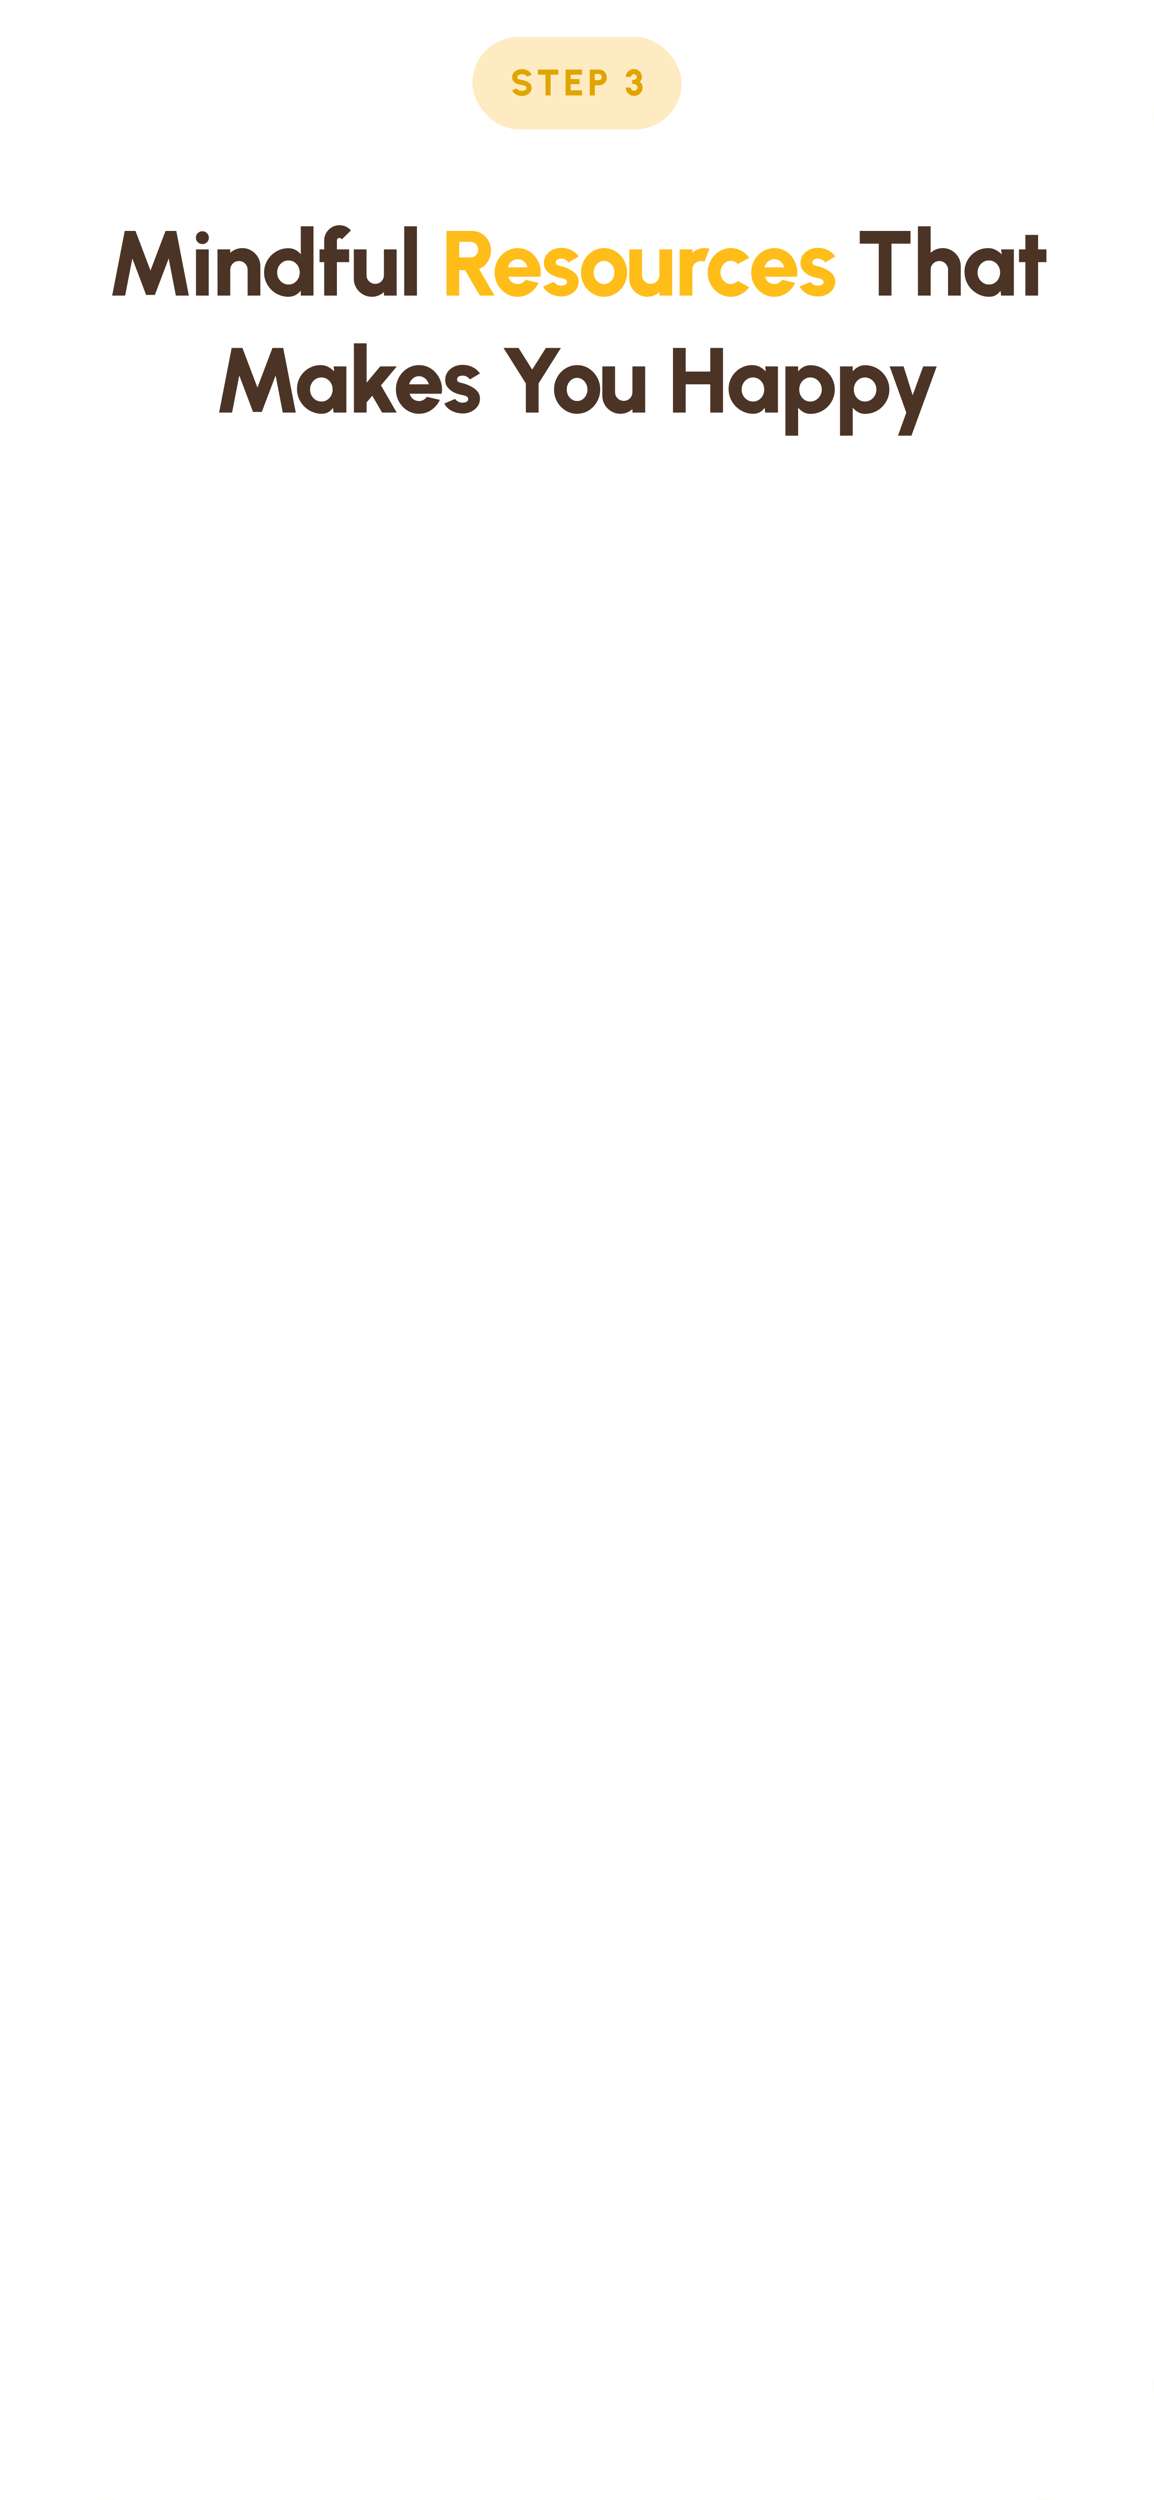 <svg width="375" height="812" viewBox="0 0 375 812" fill="none" xmlns="http://www.w3.org/2000/svg">
    <g clip-path="url(#clip0_2667_17468)">
        <rect width="375" height="812" rx="40" fill="#FFEBC2"/>
        <path d="M219.382 1C200.426 3.914 181.354 6.569 161.966 8.386C107.434 13.666 56.366 28.612 6.22 52.357C-66.055 86.49 -133.31 128.499 -208.5 153.803V311.741C-129.502 272.213 -71.162 205.449 -3.474 147.34C118.86 41.797 279.886 54.117 429.486 17.186C446.595 12.801 462.983 7.261 478.91 1L219.382 1Z" fill="#FFF4E0"/>
        <path d="M406.634 105.128C327.434 140.299 248.234 167.565 166.38 194.83C94.22 219.442 36.14 264.307 -26.326 312.664C-82.27 355.221 -138.244 401.76 -208.5 407.877V529H-170.703C-148.689 493.742 -111.498 470.227 -72.98 455.137C-37.78 441.952 -3.474 429.632 29.966 410.301C38.766 405.915 45.806 398.875 54.606 392.701C98.606 364.569 137.326 340.824 181.326 312.664C206.86 296.824 229.74 282.773 257.006 275.733C340.62 252.882 407.471 208.016 481.42 165.805C513.677 147.455 548.213 137.818 583.5 134.298V75.785C522.939 73.823 462.81 79.767 406.634 105.128Z" fill="#FFF4E0"/>
        <path d="M420.714 396.221C367.914 426.112 308.074 425.246 252.649 444.578C226.249 454.243 192.636 460.648 159.138 486.327C143.327 498.445 134.296 514.545 121.168 529H583.5V326.802C576.806 327.321 570.055 328.158 563.246 329.37C508.714 338.17 467.34 370.715 420.714 396.221Z" fill="#FFF4E0"/>
        <path d="M309.648 410.591C317.789 419.556 330.381 411.917 334.294 402.889C337.386 395.787 337.954 387.611 339.027 380.035C340.258 371.513 341.362 362.99 342.372 354.467C346.064 323.06 350.356 290.231 343.003 259.013C341.394 252.258 334.609 223.028 322.397 230.509C320.819 231.488 322.271 233.981 323.848 233.003C335.02 226.185 342.467 270.945 343.098 277.037C344.739 293.041 344.013 309.202 342.625 325.206C341.078 342.662 339.027 360.086 336.566 377.415C335.493 385.023 334.956 393.167 332.243 400.395C329.402 408.003 319.146 416.746 311.731 408.571C310.437 407.182 308.417 409.202 309.648 410.591Z" fill="#FFCE5C"/>
        <path d="M-5.763 331.204C-12.927 316.747 -11.538 300.396 -7.436 285.244C-3.46 270.566 2.599 256.141 9.983 242.852C24.405 216.936 47.757 194.114 78.336 190.232C80.166 190.011 80.166 187.107 78.336 187.359C46.684 191.4 22.48 214.506 7.49 241.431C-0.525 255.825 -7.152 271.703 -11.034 287.706C-14.694 302.732 -15.262 318.546 -8.225 332.687C-7.436 334.329 -4.943 332.845 -5.763 331.204Z" fill="#FFCE5C"/>
        <path d="M567.973 356.045C555.918 355.225 543.264 354.183 534.049 355.256C514.137 357.561 495.518 366.178 476.174 371.386C456.293 376.721 435.655 378.489 415.143 380.193C400.185 381.456 385.227 382.718 370.237 382.718C356.51 382.75 342.783 381.771 329.118 380.54C307.439 378.615 285.349 376.563 263.196 373.817C213.115 367.63 162.877 357.971 117.151 338.653C106.043 333.949 95.061 328.931 84.237 323.596C33.241 298.47 -14.41 266.399 -57.012 228.489C-73.043 214.221 -88.348 199.164 -102.864 183.318L-102.927 183.255C-105.83 180.067 -102.359 175.143 -98.446 176.879L-77.145 186.317C-73.769 187.801 -69.729 187.327 -67.015 184.802C-63.733 181.74 -64.87 177.921 -66.163 174.575C-70.392 163.59 -76.261 153.268 -80.206 142.189C-82.415 135.939 -84.088 126.122 -84.372 116.747C-84.529 111.475 -77.398 109.928 -75.441 114.79C-71.749 123.944 -61.777 140.894 -52.625 152.7C-51.111 154.657 -48.144 152.637 -49.343 150.459C-57.138 136.507 -65.848 118.388 -66.479 108.287C-66.668 105.162 -64.459 102.29 -61.367 102.006C-57.422 101.627 -55.718 105.983 -54.582 109.487C-50.385 122.271 -43.663 134.487 -32.997 142.473C-37.92 134.865 -43.253 124.196 -45.935 115.452C-47.45 110.528 -41.013 107.182 -38.015 111.317C-34.859 115.673 -31.861 122.176 -29.715 125.932C-17.471 147.271 -1.282 166.273 17.778 181.614C29.517 191.084 42.298 199.133 55.015 207.182C78.809 222.176 106.358 236.096 134.381 246.671C150.349 252.637 166.443 257.561 182.063 261.001C203.774 265.768 225.927 268.798 248.27 270.755C282.383 273.754 316.874 274.291 350.766 274.764C398.133 275.427 446.857 275.522 491.068 258.224C500.283 254.625 518.555 248.217 534.996 244.272C539.887 243.104 542.222 250.174 537.615 252.226C524.771 258.003 510.003 264.221 497.822 268.577C496.054 269.208 494.666 270.692 494.35 272.554C493.625 276.879 500.378 275.995 504.701 274.89L557.685 261.38C563.271 259.96 566.963 267.062 562.671 270.945C560.21 273.154 557.149 275.017 554.277 276.311C543.327 281.235 526.097 286.948 511.17 292.378C506.342 294.145 508.235 301.5 513.284 300.585C528.022 297.965 549.512 291.652 567.531 286.727C573.148 285.181 576.461 292.883 571.57 296.071C559.01 304.183 545.82 310.749 532.029 316.367C515.525 323.122 518.807 336.853 530.42 338.842C537.015 339.978 543.2 340.578 547.271 340.61C553.172 340.673 562.261 342.409 570.213 345.534C575.957 347.838 574.032 356.456 567.973 356.045Z" fill="#FEAF8F"/>
        <path d="M142.838 287.138C149.402 307.34 169.851 313.116 185.408 306.393C201.597 299.764 214.22 284.518 223.371 268.104C207.814 266.178 190.994 264.947 175.815 261.001C164.833 258.16 153.599 254.278 142.365 249.638C138.957 261.79 139.619 275.048 142.838 287.138Z" fill="#FEAF8F"/>
        <path d="M265.153 379.972C264.49 377.952 263.827 375.9 263.164 373.817C257.421 355.793 251.993 336.538 250.668 317.914C249.248 297.965 248.522 282.561 248.238 270.755C244.23 270.408 227.316 268.514 223.34 268.072C212.61 284.486 206.646 297.586 187.617 304.183C169.346 310.907 150.98 307.308 143.28 287.106C139.493 275.016 138.704 261.759 142.743 249.638C139.935 248.659 137.158 247.649 134.349 246.607C118.003 260.212 105.254 278.141 95.787 297.018C91.432 305.667 87.582 314.537 84.205 323.596C69.815 361.948 63.504 403.362 61.863 444.019C59.591 500.489 62.115 558.349 72.087 613.999L421.675 600.552C354.679 537.232 294.185 469.271 265.153 379.972Z" fill="#FFCE5C"/>
        <path d="M189.29 217.883C182.631 211.507 183.073 199.512 190.173 193.514C194.055 190.232 199.356 188.716 202.859 185.086C210.969 176.69 205.415 163.306 205.573 151.848C205.699 140.737 212.989 130.983 222.141 124.196C238.771 111.791 249.721 118.641 263.038 113.938C294.816 102.732 289.483 85.023 302.2 71.703C314.918 58.414 334.42 53.426 353.039 53.395C366.86 53.395 379.83 60.718 393.652 60.308C409.778 59.834 411.072 41.684 441.871 39.916C463.298 38.717 484.063 50.27 494.035 68.672C504.038 87.075 498.863 117.536 481.412 129.815C468.695 138.748 442.913 142.504 427.418 140.611C411.198 138.622 401.731 126.343 388.288 135.434C372.856 145.85 372.478 169.335 357.677 180.541C346.096 189.316 329.813 187.643 315.265 185.939C300.749 184.234 284.087 183.571 273.547 193.514C266.383 200.301 262.944 211.349 253.571 214.695C240.444 219.367 225.044 205.352 212.926 212.17C209.676 214.001 207.372 217.094 204.342 219.272C201.313 221.45 196.737 222.523 193.992 220.061L189.29 217.883Z" fill="#4B3425"/>
        <path d="M191.972 198.439C200.461 191.873 202.165 180.983 201.376 170.819C200.272 156.362 195.917 141.147 207.403 129.499C225.359 111.318 254.77 116.368 274.556 101.343C285.412 93.104 288.852 79.436 297.94 69.683C307.281 59.645 320.377 53.269 334.073 52.29C356.825 50.68 388.572 63.717 405.675 41.715C410.977 34.866 413.912 19.146 401.983 17.157C398.291 16.558 393.81 18.041 392.295 21.734C390.749 25.522 394.883 27.984 398.228 26.911C399.995 26.343 399.238 23.565 397.471 24.133C396.713 23.534 395.987 22.902 395.23 22.303C396.019 21.198 397.06 20.503 398.354 20.156C399.743 19.714 401.415 19.777 402.772 20.282C406.18 21.545 407.569 25.364 407.6 28.71C407.663 34.361 404.382 39.632 400.248 43.262C392.043 50.428 380.367 52.227 369.858 51.816C356.857 51.311 343.919 48.092 330.886 49.702C321.324 50.901 312.109 54.594 304.315 60.245C296.015 66.273 290.461 74.007 285.475 82.877C282.477 88.18 279.416 93.451 274.777 97.46C270.202 101.406 264.742 104.121 259.094 106.141C240.854 112.706 218.448 113.085 204.5 128.363C196.548 137.107 195.822 148.06 197.147 159.329C198.536 171.355 201.723 187.328 190.552 195.913C189.069 197.05 190.489 199.543 191.972 198.439Z" fill="#4B3425"/>
        <path d="M235.268 208.697C244.767 213.369 256.033 212.737 264.648 206.393C269.318 202.952 272.947 198.059 278.059 195.187C285.223 191.178 293.428 192.504 301.033 194.461C313.056 197.523 324.48 200.869 337.039 199.259C347.674 197.902 357.078 193.23 364.273 185.212C371.846 176.753 377.022 165.926 386.394 159.202C397.755 151.058 412.681 151.847 425.714 154.53C448.53 159.171 476.521 171.039 495.739 151.248C500.914 145.913 509.151 130.856 499.368 126.185C496.181 124.669 491.952 124.827 489.806 127.952C487.786 130.919 488.481 134.991 491.605 136.759C493.214 137.674 494.666 135.181 493.057 134.265C488.702 131.803 493.719 127.479 497.033 128.363C499.021 128.899 500.251 130.193 500.662 132.403C501.072 134.739 500.409 137.548 499.652 139.726C497.916 144.935 494.161 149.354 489.806 152.605C480.876 159.265 469.925 160.37 459.133 159.044C438.274 156.456 417.509 145.566 396.177 151.437C377.4 156.614 371.72 175.238 358.34 187.075C350.23 194.24 339.501 196.955 328.866 196.828C318.01 196.671 308.259 192.851 297.751 190.705C287.242 188.558 278.533 190.105 270.517 197.333C266.068 201.311 262.092 205.604 256.285 207.592C249.816 209.802 242.842 209.202 236.751 206.203C235.047 205.383 233.596 207.876 235.268 208.697Z" fill="#4B3425"/>
        <path d="M83.763 337.358C72.687 325.995 54.226 327.478 38.7 330.824C23.174 334.17 5.976 338.337 -7.72 330.319C-8.667 326.563 -5.29 322.996 -1.724 321.481C1.873 319.966 5.913 319.587 9.226 317.535C20.05 310.78 15.348 292.598 24.121 283.318C31.19 275.869 44.917 276.563 50.061 267.662C56.151 257.119 45.138 241.02 53.879 232.561C56.12 230.383 59.212 229.373 61.989 228.015C76.663 220.913 84.237 201.91 78.525 186.633C85.215 186.412 91.274 190.957 95.092 196.45C98.911 201.942 101.025 208.413 103.771 214.505C109.514 227.163 123.494 237.958 134.349 246.639C135.769 247.775 132.077 249.448 132.708 251.153C133.308 252.794 132.992 254.593 132.645 256.298C129.205 274.038 125.703 291.904 118.886 308.634C112.07 325.363 101.562 341.052 86.604 351.216L83.763 337.358Z" fill="#FFCE5C"/>
        <path d="M241.043 277.132C262.375 253.268 292.418 236.507 324.89 230.352C313.782 239.379 301.664 250.774 303.368 264.506C303.873 268.514 305.577 272.46 305.104 276.5C303.683 288.653 283.866 294.524 285.16 306.677C286.012 314.758 296.394 320.25 295.826 328.363C295.258 336.317 284.181 341.81 285.728 349.638C286.706 354.594 292.386 357.371 295.132 361.696C299.171 368.041 296.268 376.121 296.836 383.476C297.593 393.64 307.092 408.95 317.569 411.349C286.359 412.296 254.076 389.632 238.929 363.937C223.75 338.243 225.201 304.594 242.526 280.13L241.043 277.132Z" fill="#FFCE5C"/>
        <path d="M270.517 393.83C248.711 379.625 227.379 363.968 221.699 336.98C216.334 311.538 227 285.212 247.986 270.061C249.09 269.24 248.017 267.378 246.881 268.198C225.991 283.287 214.851 308.887 219.016 334.455C223.75 363.558 246.187 380.604 269.413 395.692C270.612 396.449 271.685 394.587 270.517 393.83Z" fill="#4B3425"/>
        <path d="M80.86 337.927C92.536 304.909 110.082 272.965 134.223 247.396C135.17 246.386 133.655 244.84 132.677 245.881C108.283 271.765 90.58 303.994 78.778 337.358C78.304 338.653 80.387 339.221 80.86 337.927Z" fill="#4B3425"/>
        <path d="M64.545 317.347C66.88 317.22 68.963 317.852 70.888 319.177C72.024 319.967 73.129 318.104 71.993 317.315C69.815 315.8 67.228 315.042 64.577 315.2C63.157 315.232 63.157 317.41 64.545 317.347Z" fill="#4B3425"/>
        <path d="M70.762 301.216C73.192 303.584 75.78 305.73 78.525 307.687C79.661 308.508 80.734 306.614 79.63 305.825C77.01 303.962 74.581 301.911 72.308 299.67C71.267 298.723 69.752 300.238 70.762 301.216Z" fill="#4B3425"/>
        <path d="M102.824 256.708C106.043 258.129 109.293 259.518 112.512 260.938C113.774 261.475 114.879 259.612 113.616 259.076C110.398 257.655 107.147 256.267 103.929 254.846C102.666 254.309 101.562 256.172 102.824 256.708Z" fill="#4B3425"/>
        <path d="M112.102 250.364C113.017 253.173 114.879 255.509 117.466 256.929C118.697 257.592 119.77 255.73 118.571 255.067C116.488 253.899 114.942 252.068 114.184 249.796C113.774 248.47 111.691 249.038 112.102 250.364Z" fill="#4B3425"/>
        <path d="M116.93 239.6C118.287 243.041 120.464 245.85 123.43 248.028C124.566 248.849 125.639 246.986 124.535 246.166C122.073 244.335 120.149 241.873 119.044 239.032C118.508 237.738 116.393 238.306 116.93 239.6Z" fill="#4B3425"/>
        <path d="M238.866 286.096C241.8 285.37 244.735 284.644 247.67 283.918C249.027 283.571 248.459 281.488 247.102 281.835C244.167 282.561 241.232 283.287 238.298 284.013C236.941 284.328 237.509 286.412 238.866 286.096Z" fill="#4B3425"/>
        <path d="M234.606 297.744C237.856 297.334 241.012 297.586 244.167 298.565C245.493 298.975 246.061 296.892 244.735 296.481C241.422 295.44 238.045 295.156 234.606 295.566C233.249 295.755 233.217 297.933 234.606 297.744Z" fill="#4B3425"/>
        <path d="M227.821 344.65C230.061 346.986 232.302 349.322 234.542 351.689C235.521 352.7 237.035 351.153 236.089 350.174C233.848 347.838 231.608 345.503 229.367 343.135C228.389 342.093 226.874 343.64 227.821 344.65Z" fill="#4B3425"/>
        <path d="M228.389 339.158C231.355 339.695 234.322 340.231 237.288 340.8C238.645 341.052 239.244 338.969 237.856 338.716C234.89 338.18 231.923 337.643 228.957 337.075C227.6 336.822 227 338.906 228.389 339.158Z" fill="#4B3425"/>
        <path d="M227.221 329.909C229.84 331.33 232.649 332.087 235.584 332.15C236.972 332.182 236.972 330.036 235.584 329.972C232.996 329.909 230.566 329.246 228.294 328.015C227.063 327.384 225.99 329.246 227.221 329.909Z" fill="#4B3425"/>
        <path d="M200.493 185.591C201.755 169.272 188.753 157.403 185.755 142.157C182.442 125.333 196.075 118.988 207.025 109.992C217.407 101.469 219.932 88.559 220.152 75.554C220.247 69.335 219.048 62.044 213.936 57.846C210.433 54.973 204.942 54.089 201.313 57.246C198.126 60.023 197.4 65.989 201.313 68.546C204.816 70.819 209.612 68.925 210.685 64.979C211.19 63.18 208.382 62.422 207.908 64.222C206.615 68.957 200.808 65.8 201.66 61.981C202.67 57.467 207.814 57.688 210.906 59.455C215.324 61.949 216.776 67.315 217.186 72.082C217.754 79.089 216.587 86.854 214.788 93.672C211.664 105.541 200.777 110.371 192.098 117.694C183.546 124.954 180.549 134.518 183.546 145.408C187.365 159.203 198.757 170.661 197.589 185.655C197.463 187.454 200.335 187.454 200.493 185.591Z" fill="#4B3425"/>
        <path d="M217.47 152.574C219.742 140.8 228.357 131.362 239.939 128.174C241.737 127.669 240.98 124.891 239.181 125.396C226.685 128.837 217.154 139.064 214.693 151.816C214.346 153.647 217.123 154.405 217.47 152.574Z" fill="#1F160F"/>
        <path d="M281.436 120.788C288.094 116.621 294.974 112.202 298.918 105.163C301.127 101.248 302.611 96.987 305.104 93.231C307.881 89.064 311.32 85.529 315.202 82.404C316.653 81.236 314.602 79.216 313.151 80.352C306.713 85.497 301.979 91.81 298.54 99.291C294.469 108.193 288.094 113.212 279.953 118.294C278.406 119.272 279.858 121.766 281.436 120.788Z" fill="#1F160F"/>
        <path d="M333.095 73.124C344.928 63.97 360.234 68.641 372.983 72.903C374.75 73.502 375.507 70.693 373.74 70.125C359.729 65.485 343.824 61.192 331.043 71.103C329.56 72.208 331.643 74.228 333.095 73.124Z" fill="#1F160F"/>
        <path d="M193.802 271.923L207.056 185.023C207.056 185.023 164.076 193.988 156.502 226.185L174.395 227.826L155.618 258.035C148.739 269.114 153.946 283.761 166.285 287.99C166.506 288.054 166.695 288.148 166.916 288.211C179.002 292.283 191.877 284.518 193.802 271.923Z" fill="#FEAF8F"/>
        <path d="M214.03 224.512C209.581 227.037 203.932 225.459 201.408 221.008C198.883 216.557 200.461 210.907 204.91 208.382C209.36 205.857 215.009 207.435 217.533 211.886C220.026 216.336 218.48 221.987 214.03 224.512Z" fill="#FEAF8F"/>
        <path d="M205.447 218.104C208.792 217.473 212.137 216.873 215.482 216.305C216.839 216.084 216.271 214.001 214.914 214.221C211.569 214.79 208.224 215.389 204.879 216.021C203.522 216.273 204.09 218.357 205.447 218.104Z" fill="#4B3425"/>
        <path d="M174.363 227.826L156.691 256.33L187.649 228.11L174.363 227.826Z" fill="#4B3425"/>
        <path d="M168.935 209.581C168.935 209.581 180.517 212.611 190.268 213.369C190.268 213.369 172.091 223.312 162.277 219.682L168.935 209.581Z" fill="white"/>
        <path d="M185.945 192.252C180.233 194.24 174.426 196.734 169.219 199.796C168.557 200.175 168.462 201.311 169.219 201.658C171.365 202.7 173.48 203.71 175.625 204.752C176.888 205.351 177.961 203.489 176.73 202.889C174.584 201.848 172.47 200.837 170.324 199.796C170.324 200.427 170.324 201.027 170.324 201.658C175.373 198.691 180.99 196.292 186.513 194.335C187.838 193.893 187.27 191.81 185.945 192.252Z" fill="#4B3425"/>
        <path d="M189.732 204.594C192.225 202.921 196.737 205.131 197.968 207.53C198.599 208.761 200.461 207.688 199.83 206.425C198.063 203.016 192.067 200.365 188.627 202.7C187.491 203.49 188.596 205.384 189.732 204.594Z" fill="#4B3425"/>
        <g filter="url(#filter0_ddddd_2667_17468)">
            <rect x="-293" y="472" width="960" height="960" rx="480" fill="white"/>
            <rect x="153.5" y="526" width="68" height="30" rx="15" fill="#FFEBC2"/>
            <path d="M169.594 545.156C169.122 545.156 168.67 545.082 168.238 544.934C167.81 544.786 167.434 544.572 167.11 544.292C166.79 544.012 166.56 543.68 166.42 543.296L167.974 542.72C168.022 542.856 168.122 542.984 168.274 543.104C168.426 543.22 168.616 543.316 168.844 543.392C169.072 543.464 169.322 543.5 169.594 543.5C169.854 543.5 170.098 543.462 170.326 543.386C170.558 543.306 170.744 543.196 170.884 543.056C171.028 542.916 171.1 542.752 171.1 542.564C171.1 542.376 171.026 542.22 170.878 542.096C170.73 541.972 170.54 541.874 170.308 541.802C170.076 541.726 169.838 541.668 169.594 541.628C168.99 541.54 168.448 541.398 167.968 541.202C167.492 541.002 167.116 540.728 166.84 540.38C166.564 540.028 166.426 539.582 166.426 539.042C166.426 538.522 166.572 538.068 166.864 537.68C167.16 537.292 167.548 536.99 168.028 536.774C168.512 536.558 169.034 536.45 169.594 536.45C170.058 536.45 170.506 536.524 170.938 536.672C171.37 536.82 171.746 537.034 172.066 537.314C172.39 537.594 172.622 537.93 172.762 538.322L171.208 538.886C171.16 538.75 171.06 538.624 170.908 538.508C170.756 538.392 170.566 538.298 170.338 538.226C170.11 538.154 169.862 538.118 169.594 538.118C169.338 538.114 169.094 538.152 168.862 538.232C168.634 538.312 168.446 538.422 168.298 538.562C168.154 538.702 168.082 538.862 168.082 539.042C168.082 539.278 168.15 539.456 168.286 539.576C168.426 539.696 168.61 539.782 168.838 539.834C169.066 539.886 169.318 539.932 169.594 539.972C170.162 540.056 170.686 540.206 171.166 540.422C171.646 540.634 172.03 540.918 172.318 541.274C172.61 541.626 172.756 542.056 172.756 542.564C172.756 543.084 172.61 543.538 172.318 543.926C172.026 544.314 171.64 544.616 171.16 544.832C170.68 545.048 170.158 545.156 169.594 545.156ZM181.401 536.6V538.256H178.929V545H177.273V538.256H174.801V536.6H181.401ZM183.8 545V536.6H189.116V538.256H185.456V539.672H188.312V541.328H185.456V543.344H189.116V545H183.8ZM191.644 545V536.6H194.74C195.2 536.6 195.614 536.716 195.982 536.948C196.354 537.18 196.65 537.49 196.87 537.878C197.09 538.262 197.2 538.686 197.2 539.15C197.2 539.622 197.088 540.052 196.864 540.44C196.64 540.824 196.34 541.13 195.964 541.358C195.592 541.586 195.184 541.7 194.74 541.7H193.3V545H191.644ZM193.3 540.044H194.554C194.738 540.044 194.904 540 195.052 539.912C195.2 539.82 195.318 539.698 195.406 539.546C195.498 539.39 195.544 539.218 195.544 539.03C195.544 538.846 195.498 538.678 195.406 538.526C195.318 538.37 195.2 538.246 195.052 538.154C194.904 538.062 194.738 538.016 194.554 538.016H193.3V540.044ZM206.071 545.156C205.567 545.156 205.107 545.034 204.691 544.79C204.275 544.546 203.943 544.218 203.695 543.806C203.451 543.39 203.329 542.93 203.329 542.426H204.985C204.985 542.618 205.033 542.796 205.129 542.96C205.225 543.124 205.355 543.256 205.519 543.356C205.683 543.452 205.867 543.5 206.071 543.5C206.267 543.5 206.447 543.452 206.611 543.356C206.779 543.256 206.913 543.124 207.013 542.96C207.113 542.796 207.163 542.618 207.163 542.426C207.163 542.162 207.091 541.942 206.947 541.766C206.803 541.59 206.601 541.458 206.341 541.37C206.081 541.282 205.777 541.238 205.429 541.238V539.972C205.893 539.972 206.259 539.89 206.527 539.726C206.795 539.558 206.929 539.31 206.929 538.982C206.929 538.818 206.889 538.67 206.809 538.538C206.729 538.402 206.621 538.294 206.485 538.214C206.349 538.13 206.199 538.088 206.035 538.088C205.871 538.088 205.709 538.13 205.549 538.214C205.389 538.294 205.257 538.402 205.153 538.538C205.053 538.67 205.003 538.818 205.003 538.982H203.347C203.347 538.63 203.419 538.3 203.563 537.992C203.707 537.684 203.903 537.414 204.151 537.182C204.403 536.946 204.689 536.762 205.009 536.63C205.329 536.498 205.665 536.432 206.017 536.432C206.477 536.432 206.901 536.546 207.289 536.774C207.681 537.002 207.995 537.31 208.231 537.698C208.467 538.082 208.585 538.51 208.585 538.982C208.585 539.282 208.517 539.584 208.381 539.888C208.249 540.192 208.055 540.41 207.799 540.542C208.023 540.626 208.209 540.77 208.357 540.974C208.509 541.174 208.623 541.404 208.699 541.664C208.779 541.92 208.819 542.174 208.819 542.426C208.819 542.926 208.695 543.384 208.447 543.8C208.199 544.212 207.867 544.542 207.451 544.79C207.035 545.034 206.575 545.156 206.071 545.156Z" fill="#E0A500"/>
            <path d="M36.452 610L40.532 589H44.027L48.902 601.855L53.792 589H57.287L61.367 610H57.137L54.812 597.955L50.327 609.79H47.477L43.007 597.955L40.667 610H36.452ZM63.684 595H67.824V610H63.684V595ZM65.784 593.275C65.184 593.275 64.679 593.075 64.269 592.675C63.859 592.275 63.654 591.78 63.654 591.19C63.654 590.6 63.859 590.105 64.269 589.705C64.679 589.305 65.179 589.105 65.769 589.105C66.359 589.105 66.854 589.305 67.254 589.705C67.664 590.105 67.869 590.6 67.869 591.19C67.869 591.78 67.669 592.275 67.269 592.675C66.879 593.075 66.384 593.275 65.784 593.275ZM84.607 600.46V610H80.467V601.6C80.467 601.07 80.337 600.595 80.077 600.175C79.827 599.745 79.487 599.405 79.057 599.155C78.637 598.905 78.167 598.78 77.647 598.78C77.127 598.78 76.652 598.905 76.222 599.155C75.792 599.405 75.452 599.745 75.202 600.175C74.952 600.595 74.827 601.07 74.827 601.6V610H70.687L70.672 595H74.812L74.827 596.11C75.327 595.63 75.912 595.255 76.582 594.985C77.262 594.715 77.977 594.58 78.727 594.58C79.817 594.58 80.802 594.845 81.682 595.375C82.572 595.905 83.282 596.615 83.812 597.505C84.342 598.385 84.607 599.37 84.607 600.46ZM97.737 587.5H101.877V610H97.737V608.41C97.277 608.99 96.707 609.465 96.027 609.835C95.347 610.205 94.572 610.39 93.702 610.39C92.612 610.39 91.592 610.185 90.642 609.775C89.692 609.365 88.852 608.8 88.122 608.08C87.402 607.35 86.837 606.51 86.427 605.56C86.017 604.61 85.812 603.59 85.812 602.5C85.812 601.41 86.017 600.39 86.427 599.44C86.837 598.49 87.402 597.655 88.122 596.935C88.852 596.205 89.692 595.635 90.642 595.225C91.592 594.815 92.612 594.61 93.702 594.61C94.572 594.61 95.347 594.795 96.027 595.165C96.707 595.525 97.277 596 97.737 596.59V587.5ZM93.762 606.415C94.442 606.415 95.057 606.24 95.607 605.89C96.157 605.54 96.592 605.07 96.912 604.48C97.232 603.88 97.392 603.22 97.392 602.5C97.392 601.77 97.232 601.11 96.912 600.52C96.592 599.93 96.157 599.46 95.607 599.11C95.057 598.76 94.442 598.585 93.762 598.585C93.072 598.585 92.447 598.76 91.887 599.11C91.327 599.46 90.882 599.935 90.552 600.535C90.222 601.125 90.057 601.78 90.057 602.5C90.057 603.22 90.222 603.88 90.552 604.48C90.892 605.07 91.342 605.54 91.902 605.89C92.462 606.24 93.082 606.415 93.762 606.415ZM109.482 592.09V595H113.457V599.14H109.482V610H105.342V599.14H103.842V595H105.342V592.09C105.342 591.18 105.567 590.355 106.017 589.615C106.467 588.865 107.067 588.265 107.817 587.815C108.577 587.365 109.412 587.14 110.322 587.14C110.992 587.14 111.652 587.28 112.302 587.56C112.952 587.83 113.532 588.255 114.042 588.835L111.072 591.76C111.002 591.6 110.897 591.48 110.757 591.4C110.617 591.32 110.472 591.28 110.322 591.28C110.092 591.28 109.892 591.36 109.722 591.52C109.562 591.67 109.482 591.86 109.482 592.09ZM114.971 604.51V595H119.111V603.37C119.111 603.9 119.236 604.38 119.486 604.81C119.746 605.23 120.091 605.565 120.521 605.815C120.951 606.065 121.421 606.19 121.931 606.19C122.451 606.19 122.926 606.065 123.356 605.815C123.786 605.565 124.126 605.23 124.376 604.81C124.626 604.38 124.751 603.9 124.751 603.37V595H128.891L128.906 610H124.766L124.751 608.86C124.251 609.34 123.661 609.715 122.981 609.985C122.311 610.255 121.601 610.39 120.851 610.39C119.771 610.39 118.786 610.125 117.896 609.595C117.006 609.065 116.296 608.36 115.766 607.48C115.236 606.59 114.971 605.6 114.971 604.51ZM131.348 610V587.5H135.488V610H131.348ZM295.878 589V593.14H289.698V610H285.558V593.14H279.378V589H295.878ZM312.209 600.46V610H308.069V601.6C308.069 601.07 307.939 600.595 307.679 600.175C307.429 599.745 307.089 599.405 306.659 599.155C306.239 598.905 305.769 598.78 305.249 598.78C304.729 598.78 304.254 598.905 303.824 599.155C303.394 599.405 303.054 599.745 302.804 600.175C302.554 600.595 302.429 601.07 302.429 601.6V610H298.289L298.274 587.5H302.414L302.429 596.11C302.929 595.63 303.514 595.255 304.184 594.985C304.864 594.715 305.579 594.58 306.329 594.58C307.419 594.58 308.404 594.845 309.284 595.375C310.174 595.905 310.884 596.615 311.414 597.505C311.944 598.385 312.209 599.37 312.209 600.46ZM325.325 595H329.465V610H325.31L325.115 608.44C324.725 609.02 324.225 609.49 323.615 609.85C323.005 610.21 322.29 610.39 321.47 610.39C320.35 610.39 319.305 610.18 318.335 609.76C317.365 609.34 316.51 608.76 315.77 608.02C315.03 607.28 314.45 606.425 314.03 605.455C313.62 604.475 313.415 603.425 313.415 602.305C313.415 601.235 313.61 600.235 314 599.305C314.39 598.375 314.94 597.555 315.65 596.845C316.36 596.135 317.175 595.58 318.095 595.18C319.025 594.78 320.025 594.58 321.095 594.58C322.015 594.58 322.84 594.775 323.57 595.165C324.31 595.555 324.955 596.05 325.505 596.65L325.325 595ZM321.365 606.415C322.045 606.415 322.66 606.24 323.21 605.89C323.76 605.54 324.195 605.07 324.515 604.48C324.835 603.88 324.995 603.22 324.995 602.5C324.995 601.77 324.835 601.11 324.515 600.52C324.195 599.93 323.76 599.46 323.21 599.11C322.66 598.76 322.045 598.585 321.365 598.585C320.675 598.585 320.05 598.76 319.49 599.11C318.93 599.46 318.485 599.935 318.155 600.535C317.825 601.125 317.66 601.78 317.66 602.5C317.66 603.22 317.825 603.88 318.155 604.48C318.495 605.07 318.945 605.54 319.505 605.89C320.065 606.24 320.685 606.415 321.365 606.415ZM340.039 599.14H337.339V610H333.199V599.14H331.129V595H333.199V590.29H337.339V595H340.039V599.14ZM71.2 648L75.28 627H78.775L83.65 639.855L88.54 627H92.035L96.115 648H91.885L89.56 635.955L85.075 647.79H82.225L77.755 635.955L75.415 648H71.2ZM108.417 633H112.557V648H108.402L108.207 646.44C107.817 647.02 107.317 647.49 106.707 647.85C106.097 648.21 105.382 648.39 104.562 648.39C103.442 648.39 102.397 648.18 101.427 647.76C100.457 647.34 99.602 646.76 98.862 646.02C98.122 645.28 97.542 644.425 97.122 643.455C96.712 642.475 96.507 641.425 96.507 640.305C96.507 639.235 96.702 638.235 97.092 637.305C97.482 636.375 98.032 635.555 98.742 634.845C99.452 634.135 100.267 633.58 101.187 633.18C102.117 632.78 103.117 632.58 104.187 632.58C105.107 632.58 105.932 632.775 106.662 633.165C107.402 633.555 108.047 634.05 108.597 634.65L108.417 633ZM104.457 644.415C105.137 644.415 105.752 644.24 106.302 643.89C106.852 643.54 107.287 643.07 107.607 642.48C107.927 641.88 108.087 641.22 108.087 640.5C108.087 639.77 107.927 639.11 107.607 638.52C107.287 637.93 106.852 637.46 106.302 637.11C105.752 636.76 105.137 636.585 104.457 636.585C103.767 636.585 103.142 636.76 102.582 637.11C102.022 637.46 101.577 637.935 101.247 638.535C100.917 639.125 100.752 639.78 100.752 640.5C100.752 641.22 100.917 641.88 101.247 642.48C101.587 643.07 102.037 643.54 102.597 643.89C103.157 644.24 103.777 644.415 104.457 644.415ZM128.92 648H124.15L120.97 642.525L119.14 644.7V648H115V625.5H119.14V638.265L123.55 633H128.95L123.805 639.165L128.92 648ZM136.147 648.39C134.767 648.39 133.507 648.035 132.367 647.325C131.237 646.615 130.332 645.66 129.652 644.46C128.982 643.26 128.647 641.935 128.647 640.485C128.647 639.395 128.842 638.375 129.232 637.425C129.622 636.465 130.157 635.625 130.837 634.905C131.527 634.175 132.327 633.605 133.237 633.195C134.147 632.785 135.117 632.58 136.147 632.58C137.337 632.58 138.422 632.835 139.402 633.345C140.392 633.855 141.227 634.55 141.907 635.43C142.597 636.31 143.087 637.305 143.377 638.415C143.677 639.525 143.727 640.68 143.527 641.88H133.117C133.247 642.32 133.447 642.72 133.717 643.08C133.997 643.43 134.337 643.71 134.737 643.92C135.147 644.13 135.617 644.24 136.147 644.25C136.667 644.26 137.147 644.14 137.587 643.89C138.027 643.64 138.402 643.305 138.712 642.885L142.942 643.86C142.332 645.19 141.422 646.28 140.212 647.13C139.002 647.97 137.647 648.39 136.147 648.39ZM132.967 638.82H139.342C139.212 638.32 138.992 637.87 138.682 637.47C138.372 637.07 137.997 636.755 137.557 636.525C137.127 636.295 136.657 636.18 136.147 636.18C135.647 636.18 135.177 636.295 134.737 636.525C134.307 636.755 133.937 637.07 133.627 637.47C133.327 637.86 133.107 638.31 132.967 638.82ZM149.806 648.27C149.036 648.21 148.296 648.05 147.586 647.79C146.876 647.52 146.241 647.16 145.681 646.71C145.131 646.25 144.701 645.7 144.391 645.06L147.871 643.56C147.981 643.72 148.146 643.895 148.366 644.085C148.586 644.265 148.851 644.425 149.161 644.565C149.481 644.705 149.851 644.775 150.271 644.775C150.581 644.775 150.881 644.74 151.171 644.67C151.461 644.59 151.696 644.465 151.876 644.295C152.056 644.115 152.146 643.88 152.146 643.59C152.146 643.27 152.031 643.025 151.801 642.855C151.571 642.685 151.291 642.56 150.961 642.48C150.641 642.39 150.331 642.315 150.031 642.255C149.111 642.095 148.241 641.81 147.421 641.4C146.611 640.98 145.951 640.44 145.441 639.78C144.931 639.12 144.676 638.33 144.676 637.41C144.676 636.4 144.941 635.53 145.471 634.8C146.001 634.06 146.691 633.49 147.541 633.09C148.391 632.69 149.311 632.49 150.301 632.49C151.471 632.49 152.556 632.735 153.556 633.225C154.556 633.715 155.361 634.405 155.971 635.295L152.701 637.23C152.571 637.04 152.401 636.86 152.191 636.69C151.991 636.51 151.756 636.36 151.486 636.24C151.226 636.11 150.946 636.035 150.646 636.015C150.256 635.985 149.901 636.01 149.581 636.09C149.261 636.16 149.006 636.295 148.816 636.495C148.636 636.695 148.546 636.965 148.546 637.305C148.546 637.635 148.691 637.88 148.981 638.04C149.271 638.19 149.606 638.305 149.986 638.385C150.366 638.455 150.701 638.54 150.991 638.64C151.861 638.92 152.676 639.28 153.436 639.72C154.206 640.15 154.826 640.68 155.296 641.31C155.766 641.94 155.986 642.68 155.956 643.53C155.956 644.52 155.661 645.39 155.071 646.14C154.481 646.88 153.716 647.445 152.776 647.835C151.846 648.215 150.856 648.36 149.806 648.27ZM177.384 627H182.274L175.014 638.535V648H170.874V638.535L163.614 627H168.504L172.944 634.035L177.384 627ZM187.536 648.39C186.156 648.39 184.896 648.035 183.756 647.325C182.626 646.615 181.721 645.665 181.041 644.475C180.371 643.275 180.036 641.95 180.036 640.5C180.036 639.4 180.231 638.375 180.621 637.425C181.011 636.465 181.546 635.625 182.226 634.905C182.916 634.175 183.716 633.605 184.626 633.195C185.536 632.785 186.506 632.58 187.536 632.58C188.916 632.58 190.171 632.935 191.301 633.645C192.441 634.355 193.346 635.31 194.016 636.51C194.696 637.71 195.036 639.04 195.036 640.5C195.036 641.59 194.841 642.61 194.451 643.56C194.061 644.51 193.521 645.35 192.831 646.08C192.151 646.8 191.356 647.365 190.446 647.775C189.546 648.185 188.576 648.39 187.536 648.39ZM187.536 644.25C188.176 644.25 188.751 644.08 189.261 643.74C189.771 643.39 190.171 642.93 190.461 642.36C190.751 641.79 190.896 641.17 190.896 640.5C190.896 639.81 190.741 639.18 190.431 638.61C190.131 638.03 189.726 637.57 189.216 637.23C188.706 636.89 188.146 636.72 187.536 636.72C186.906 636.72 186.336 636.895 185.826 637.245C185.316 637.595 184.911 638.055 184.611 638.625C184.321 639.195 184.176 639.82 184.176 640.5C184.176 641.21 184.326 641.85 184.626 642.42C184.936 642.98 185.346 643.425 185.856 643.755C186.366 644.085 186.926 644.25 187.536 644.25ZM195.732 642.51V633H199.872V641.37C199.872 641.9 199.997 642.38 200.247 642.81C200.507 643.23 200.852 643.565 201.282 643.815C201.712 644.065 202.182 644.19 202.692 644.19C203.212 644.19 203.687 644.065 204.117 643.815C204.547 643.565 204.887 643.23 205.137 642.81C205.387 642.38 205.512 641.9 205.512 641.37V633H209.652L209.667 648H205.527L205.512 646.86C205.012 647.34 204.422 647.715 203.742 647.985C203.072 648.255 202.362 648.39 201.612 648.39C200.532 648.39 199.547 648.125 198.657 647.595C197.767 647.065 197.057 646.36 196.527 645.48C195.997 644.59 195.732 643.6 195.732 642.51ZM230.807 627H234.947V648H230.807V638.82H222.827V648H218.687V627H222.827V634.68H230.807V627ZM248.667 633H252.807V648H248.652L248.457 646.44C248.067 647.02 247.567 647.49 246.957 647.85C246.347 648.21 245.632 648.39 244.812 648.39C243.692 648.39 242.647 648.18 241.677 647.76C240.707 647.34 239.852 646.76 239.112 646.02C238.372 645.28 237.792 644.425 237.372 643.455C236.962 642.475 236.757 641.425 236.757 640.305C236.757 639.235 236.952 638.235 237.342 637.305C237.732 636.375 238.282 635.555 238.992 634.845C239.702 634.135 240.517 633.58 241.437 633.18C242.367 632.78 243.367 632.58 244.437 632.58C245.357 632.58 246.182 632.775 246.912 633.165C247.652 633.555 248.297 634.05 248.847 634.65L248.667 633ZM244.707 644.415C245.387 644.415 246.002 644.24 246.552 643.89C247.102 643.54 247.537 643.07 247.857 642.48C248.177 641.88 248.337 641.22 248.337 640.5C248.337 639.77 248.177 639.11 247.857 638.52C247.537 637.93 247.102 637.46 246.552 637.11C246.002 636.76 245.387 636.585 244.707 636.585C244.017 636.585 243.392 636.76 242.832 637.11C242.272 637.46 241.827 637.935 241.497 638.535C241.167 639.125 241.002 639.78 241.002 640.5C241.002 641.22 241.167 641.88 241.497 642.48C241.837 643.07 242.287 643.54 242.847 643.89C243.407 644.24 244.027 644.415 244.707 644.415ZM259.361 655.5H255.221V633H259.361V634.62C259.841 634.03 260.411 633.55 261.071 633.18C261.731 632.8 262.501 632.61 263.381 632.61C264.471 632.61 265.491 632.815 266.441 633.225C267.401 633.635 268.241 634.205 268.961 634.935C269.681 635.655 270.246 636.49 270.656 637.44C271.066 638.39 271.271 639.41 271.271 640.5C271.271 641.59 271.066 642.615 270.656 643.575C270.246 644.535 269.681 645.38 268.961 646.11C268.241 646.83 267.401 647.395 266.441 647.805C265.491 648.215 264.471 648.42 263.381 648.42C262.501 648.42 261.731 648.23 261.071 647.85C260.411 647.47 259.841 646.99 259.361 646.41V655.5ZM263.321 636.585C262.641 636.585 262.026 636.765 261.476 637.125C260.936 637.475 260.506 637.945 260.186 638.535C259.876 639.125 259.721 639.78 259.721 640.5C259.721 641.22 259.876 641.88 260.186 642.48C260.506 643.07 260.936 643.54 261.476 643.89C262.026 644.24 262.641 644.415 263.321 644.415C264.001 644.415 264.621 644.24 265.181 643.89C265.751 643.54 266.201 643.07 266.531 642.48C266.871 641.89 267.041 641.23 267.041 640.5C267.041 639.79 266.876 639.14 266.546 638.55C266.216 637.95 265.766 637.475 265.196 637.125C264.636 636.765 264.011 636.585 263.321 636.585ZM277.101 655.5H272.961V633H277.101V634.62C277.581 634.03 278.151 633.55 278.811 633.18C279.471 632.8 280.241 632.61 281.121 632.61C282.211 632.61 283.231 632.815 284.181 633.225C285.141 633.635 285.981 634.205 286.701 634.935C287.421 635.655 287.986 636.49 288.396 637.44C288.806 638.39 289.011 639.41 289.011 640.5C289.011 641.59 288.806 642.615 288.396 643.575C287.986 644.535 287.421 645.38 286.701 646.11C285.981 646.83 285.141 647.395 284.181 647.805C283.231 648.215 282.211 648.42 281.121 648.42C280.241 648.42 279.471 648.23 278.811 647.85C278.151 647.47 277.581 646.99 277.101 646.41V655.5ZM281.061 636.585C280.381 636.585 279.766 636.765 279.216 637.125C278.676 637.475 278.246 637.945 277.926 638.535C277.616 639.125 277.461 639.78 277.461 640.5C277.461 641.22 277.616 641.88 277.926 642.48C278.246 643.07 278.676 643.54 279.216 643.89C279.766 644.24 280.381 644.415 281.061 644.415C281.741 644.415 282.361 644.24 282.921 643.89C283.491 643.54 283.941 643.07 284.271 642.48C284.611 641.89 284.781 641.23 284.781 640.5C284.781 639.79 284.616 639.14 284.286 638.55C283.956 637.95 283.506 637.475 282.936 637.125C282.376 636.765 281.751 636.585 281.061 636.585ZM299.994 633H304.404L296.184 655.5H291.804L294.504 648L289.104 633H293.634L296.574 642.345L299.994 633Z" fill="#4B3425"/>
            <path d="M145.089 610V589H153.429C154.569 589 155.599 589.29 156.519 589.87C157.449 590.44 158.184 591.21 158.724 592.18C159.274 593.14 159.549 594.205 159.549 595.375C159.549 596.295 159.389 597.15 159.069 597.94C158.749 598.72 158.299 599.405 157.719 599.995C157.139 600.585 156.464 601.045 155.694 601.375L160.689 610H155.919L151.134 601.75H149.229V610H145.089ZM149.229 597.61H152.934C153.384 597.61 153.794 597.5 154.164 597.28C154.544 597.05 154.844 596.745 155.064 596.365C155.294 595.975 155.409 595.545 155.409 595.075C155.409 594.615 155.294 594.195 155.064 593.815C154.844 593.425 154.544 593.115 154.164 592.885C153.794 592.655 153.384 592.54 152.934 592.54H149.229V597.61ZM168.228 610.39C166.848 610.39 165.588 610.035 164.448 609.325C163.318 608.615 162.413 607.66 161.733 606.46C161.063 605.26 160.728 603.935 160.728 602.485C160.728 601.395 160.923 600.375 161.313 599.425C161.703 598.465 162.238 597.625 162.918 596.905C163.608 596.175 164.408 595.605 165.318 595.195C166.228 594.785 167.198 594.58 168.228 594.58C169.418 594.58 170.503 594.835 171.483 595.345C172.473 595.855 173.308 596.55 173.988 597.43C174.678 598.31 175.168 599.305 175.458 600.415C175.758 601.525 175.808 602.68 175.608 603.88H165.198C165.328 604.32 165.528 604.72 165.798 605.08C166.078 605.43 166.418 605.71 166.818 605.92C167.228 606.13 167.698 606.24 168.228 606.25C168.748 606.26 169.228 606.14 169.668 605.89C170.108 605.64 170.483 605.305 170.793 604.885L175.023 605.86C174.413 607.19 173.503 608.28 172.293 609.13C171.083 609.97 169.728 610.39 168.228 610.39ZM165.048 600.82H171.423C171.293 600.32 171.073 599.87 170.763 599.47C170.453 599.07 170.078 598.755 169.638 598.525C169.208 598.295 168.738 598.18 168.228 598.18C167.728 598.18 167.258 598.295 166.818 598.525C166.388 598.755 166.018 599.07 165.708 599.47C165.408 599.86 165.188 600.31 165.048 600.82ZM181.887 610.27C181.117 610.21 180.377 610.05 179.667 609.79C178.957 609.52 178.322 609.16 177.762 608.71C177.212 608.25 176.782 607.7 176.472 607.06L179.952 605.56C180.062 605.72 180.227 605.895 180.447 606.085C180.667 606.265 180.932 606.425 181.242 606.565C181.562 606.705 181.932 606.775 182.352 606.775C182.662 606.775 182.962 606.74 183.252 606.67C183.542 606.59 183.777 606.465 183.957 606.295C184.137 606.115 184.227 605.88 184.227 605.59C184.227 605.27 184.112 605.025 183.882 604.855C183.652 604.685 183.372 604.56 183.042 604.48C182.722 604.39 182.412 604.315 182.112 604.255C181.192 604.095 180.322 603.81 179.502 603.4C178.692 602.98 178.032 602.44 177.522 601.78C177.012 601.12 176.757 600.33 176.757 599.41C176.757 598.4 177.022 597.53 177.552 596.8C178.082 596.06 178.772 595.49 179.622 595.09C180.472 594.69 181.392 594.49 182.382 594.49C183.552 594.49 184.637 594.735 185.637 595.225C186.637 595.715 187.442 596.405 188.052 597.295L184.782 599.23C184.652 599.04 184.482 598.86 184.272 598.69C184.072 598.51 183.837 598.36 183.567 598.24C183.307 598.11 183.027 598.035 182.727 598.015C182.337 597.985 181.982 598.01 181.662 598.09C181.342 598.16 181.087 598.295 180.897 598.495C180.717 598.695 180.627 598.965 180.627 599.305C180.627 599.635 180.772 599.88 181.062 600.04C181.352 600.19 181.687 600.305 182.067 600.385C182.447 600.455 182.782 600.54 183.072 600.64C183.942 600.92 184.757 601.28 185.517 601.72C186.287 602.15 186.907 602.68 187.377 603.31C187.847 603.94 188.067 604.68 188.037 605.53C188.037 606.52 187.742 607.39 187.152 608.14C186.562 608.88 185.797 609.445 184.857 609.835C183.927 610.215 182.937 610.36 181.887 610.27ZM196.296 610.39C194.916 610.39 193.656 610.035 192.516 609.325C191.386 608.615 190.481 607.665 189.801 606.475C189.131 605.275 188.796 603.95 188.796 602.5C188.796 601.4 188.991 600.375 189.381 599.425C189.771 598.465 190.306 597.625 190.986 596.905C191.676 596.175 192.476 595.605 193.386 595.195C194.296 594.785 195.266 594.58 196.296 594.58C197.676 594.58 198.931 594.935 200.061 595.645C201.201 596.355 202.106 597.31 202.776 598.51C203.456 599.71 203.796 601.04 203.796 602.5C203.796 603.59 203.601 604.61 203.211 605.56C202.821 606.51 202.281 607.35 201.591 608.08C200.911 608.8 200.116 609.365 199.206 609.775C198.306 610.185 197.336 610.39 196.296 610.39ZM196.296 606.25C196.936 606.25 197.511 606.08 198.021 605.74C198.531 605.39 198.931 604.93 199.221 604.36C199.511 603.79 199.656 603.17 199.656 602.5C199.656 601.81 199.501 601.18 199.191 600.61C198.891 600.03 198.486 599.57 197.976 599.23C197.466 598.89 196.906 598.72 196.296 598.72C195.666 598.72 195.096 598.895 194.586 599.245C194.076 599.595 193.671 600.055 193.371 600.625C193.081 601.195 192.936 601.82 192.936 602.5C192.936 603.21 193.086 603.85 193.386 604.42C193.696 604.98 194.106 605.425 194.616 605.755C195.126 606.085 195.686 606.25 196.296 606.25ZM204.492 604.51V595H208.632V603.37C208.632 603.9 208.757 604.38 209.007 604.81C209.267 605.23 209.612 605.565 210.042 605.815C210.472 606.065 210.942 606.19 211.452 606.19C211.972 606.19 212.447 606.065 212.877 605.815C213.307 605.565 213.647 605.23 213.897 604.81C214.147 604.38 214.272 603.9 214.272 603.37V595H218.412L218.427 610H214.287L214.272 608.86C213.772 609.34 213.182 609.715 212.502 609.985C211.832 610.255 211.122 610.39 210.372 610.39C209.292 610.39 208.307 610.125 207.417 609.595C206.527 609.065 205.817 608.36 205.287 607.48C204.757 606.59 204.492 605.6 204.492 604.51ZM220.854 610L220.839 595H224.979L224.994 596.11C225.494 595.63 226.079 595.255 226.749 594.985C227.429 594.715 228.144 594.58 228.894 594.58C229.444 594.58 229.994 594.66 230.544 594.82L228.909 599.005C228.549 598.855 228.184 598.78 227.814 598.78C227.294 598.78 226.819 598.905 226.389 599.155C225.959 599.405 225.619 599.745 225.369 600.175C225.119 600.595 224.994 601.07 224.994 601.6V610H220.854ZM239.754 605.26L243.474 607.27C242.784 608.21 241.919 608.965 240.879 609.535C239.839 610.105 238.704 610.39 237.474 610.39C236.094 610.39 234.834 610.035 233.694 609.325C232.564 608.615 231.659 607.665 230.979 606.475C230.309 605.275 229.974 603.95 229.974 602.5C229.974 601.4 230.169 600.375 230.559 599.425C230.949 598.465 231.484 597.625 232.164 596.905C232.854 596.175 233.654 595.605 234.564 595.195C235.474 594.785 236.444 594.58 237.474 594.58C238.704 594.58 239.839 594.865 240.879 595.435C241.919 596.005 242.784 596.77 243.474 597.73L239.754 599.74C239.444 599.41 239.089 599.16 238.689 598.99C238.299 598.81 237.894 598.72 237.474 598.72C236.834 598.72 236.259 598.895 235.749 599.245C235.249 599.595 234.849 600.06 234.549 600.64C234.259 601.21 234.114 601.83 234.114 602.5C234.114 603.16 234.264 603.775 234.564 604.345C234.864 604.915 235.264 605.375 235.764 605.725C236.274 606.075 236.844 606.25 237.474 606.25C237.904 606.25 238.314 606.16 238.704 605.98C239.094 605.8 239.444 605.56 239.754 605.26ZM251.61 610.39C250.23 610.39 248.97 610.035 247.83 609.325C246.7 608.615 245.795 607.66 245.115 606.46C244.445 605.26 244.11 603.935 244.11 602.485C244.11 601.395 244.305 600.375 244.695 599.425C245.085 598.465 245.62 597.625 246.3 596.905C246.99 596.175 247.79 595.605 248.7 595.195C249.61 594.785 250.58 594.58 251.61 594.58C252.8 594.58 253.885 594.835 254.865 595.345C255.855 595.855 256.69 596.55 257.37 597.43C258.06 598.31 258.55 599.305 258.84 600.415C259.14 601.525 259.19 602.68 258.99 603.88H248.58C248.71 604.32 248.91 604.72 249.18 605.08C249.46 605.43 249.8 605.71 250.2 605.92C250.61 606.13 251.08 606.24 251.61 606.25C252.13 606.26 252.61 606.14 253.05 605.89C253.49 605.64 253.865 605.305 254.175 604.885L258.405 605.86C257.795 607.19 256.885 608.28 255.675 609.13C254.465 609.97 253.11 610.39 251.61 610.39ZM248.43 600.82H254.805C254.675 600.32 254.455 599.87 254.145 599.47C253.835 599.07 253.46 598.755 253.02 598.525C252.59 598.295 252.12 598.18 251.61 598.18C251.11 598.18 250.64 598.295 250.2 598.525C249.77 598.755 249.4 599.07 249.09 599.47C248.79 599.86 248.57 600.31 248.43 600.82ZM265.269 610.27C264.499 610.21 263.759 610.05 263.049 609.79C262.339 609.52 261.704 609.16 261.144 608.71C260.594 608.25 260.164 607.7 259.854 607.06L263.334 605.56C263.444 605.72 263.609 605.895 263.829 606.085C264.049 606.265 264.314 606.425 264.624 606.565C264.944 606.705 265.314 606.775 265.734 606.775C266.044 606.775 266.344 606.74 266.634 606.67C266.924 606.59 267.159 606.465 267.339 606.295C267.519 606.115 267.609 605.88 267.609 605.59C267.609 605.27 267.494 605.025 267.264 604.855C267.034 604.685 266.754 604.56 266.424 604.48C266.104 604.39 265.794 604.315 265.494 604.255C264.574 604.095 263.704 603.81 262.884 603.4C262.074 602.98 261.414 602.44 260.904 601.78C260.394 601.12 260.139 600.33 260.139 599.41C260.139 598.4 260.404 597.53 260.934 596.8C261.464 596.06 262.154 595.49 263.004 595.09C263.854 594.69 264.774 594.49 265.764 594.49C266.934 594.49 268.019 594.735 269.019 595.225C270.019 595.715 270.824 596.405 271.434 597.295L268.164 599.23C268.034 599.04 267.864 598.86 267.654 598.69C267.454 598.51 267.219 598.36 266.949 598.24C266.689 598.11 266.409 598.035 266.109 598.015C265.719 597.985 265.364 598.01 265.044 598.09C264.724 598.16 264.469 598.295 264.279 598.495C264.099 598.695 264.009 598.965 264.009 599.305C264.009 599.635 264.154 599.88 264.444 600.04C264.734 600.19 265.069 600.305 265.449 600.385C265.829 600.455 266.164 600.54 266.454 600.64C267.324 600.92 268.139 601.28 268.899 601.72C269.669 602.15 270.289 602.68 270.759 603.31C271.229 603.94 271.449 604.68 271.419 605.53C271.419 606.52 271.124 607.39 270.534 608.14C269.944 608.88 269.179 609.445 268.239 609.835C267.309 610.215 266.319 610.36 265.269 610.27Z" fill="#FFBD1A"/>
        </g>
    </g>
    <defs>
        <filter id="filter0_ddddd_2667_17468" x="-403" y="88" width="1180" height="1365" filterUnits="userSpaceOnUse" color-interpolation-filters="sRGB">
            <feFlood flood-opacity="0" result="BackgroundImageFix"/>
            <feColorMatrix in="SourceAlpha" type="matrix" values="0 0 0 0 0 0 0 0 0 0 0 0 0 0 0 0 0 0 127 0" result="hardAlpha"/>
            <feOffset/>
            <feColorMatrix type="matrix" values="0 0 0 0 0.294 0 0 0 0 0.204 0 0 0 0 0.145 0 0 0 0.05 0"/>
            <feBlend mode="normal" in2="BackgroundImageFix" result="effect1_dropShadow_2667_17468"/>
            <feColorMatrix in="SourceAlpha" type="matrix" values="0 0 0 0 0 0 0 0 0 0 0 0 0 0 0 0 0 0 127 0" result="hardAlpha"/>
            <feOffset dy="-17"/>
            <feGaussianBlur stdDeviation="19"/>
            <feColorMatrix type="matrix" values="0 0 0 0 0.294 0 0 0 0 0.204 0 0 0 0 0.145 0 0 0 0.05 0"/>
            <feBlend mode="normal" in2="effect1_dropShadow_2667_17468" result="effect2_dropShadow_2667_17468"/>
            <feColorMatrix in="SourceAlpha" type="matrix" values="0 0 0 0 0 0 0 0 0 0 0 0 0 0 0 0 0 0 127 0" result="hardAlpha"/>
            <feOffset dy="-69"/>
            <feGaussianBlur stdDeviation="34.5"/>
            <feColorMatrix type="matrix" values="0 0 0 0 0.294 0 0 0 0 0.204 0 0 0 0 0.145 0 0 0 0.04 0"/>
            <feBlend mode="normal" in2="effect2_dropShadow_2667_17468" result="effect3_dropShadow_2667_17468"/>
            <feColorMatrix in="SourceAlpha" type="matrix" values="0 0 0 0 0 0 0 0 0 0 0 0 0 0 0 0 0 0 127 0" result="hardAlpha"/>
            <feOffset dy="-154"/>
            <feGaussianBlur stdDeviation="46.5"/>
            <feColorMatrix type="matrix" values="0 0 0 0 0.294 0 0 0 0 0.204 0 0 0 0 0.145 0 0 0 0.03 0"/>
            <feBlend mode="normal" in2="effect3_dropShadow_2667_17468" result="effect4_dropShadow_2667_17468"/>
            <feColorMatrix in="SourceAlpha" type="matrix" values="0 0 0 0 0 0 0 0 0 0 0 0 0 0 0 0 0 0 127 0" result="hardAlpha"/>
            <feOffset dy="-274"/>
            <feGaussianBlur stdDeviation="55"/>
            <feColorMatrix type="matrix" values="0 0 0 0 0.294 0 0 0 0 0.204 0 0 0 0 0.145 0 0 0 0.01 0"/>
            <feBlend mode="normal" in2="effect4_dropShadow_2667_17468" result="effect5_dropShadow_2667_17468"/>
            <feBlend mode="normal" in="SourceGraphic" in2="effect5_dropShadow_2667_17468" result="shape"/>
        </filter>
        <clipPath id="clip0_2667_17468">
            <rect width="375" height="812" rx="40" fill="white"/>
        </clipPath>
    </defs>
</svg>
